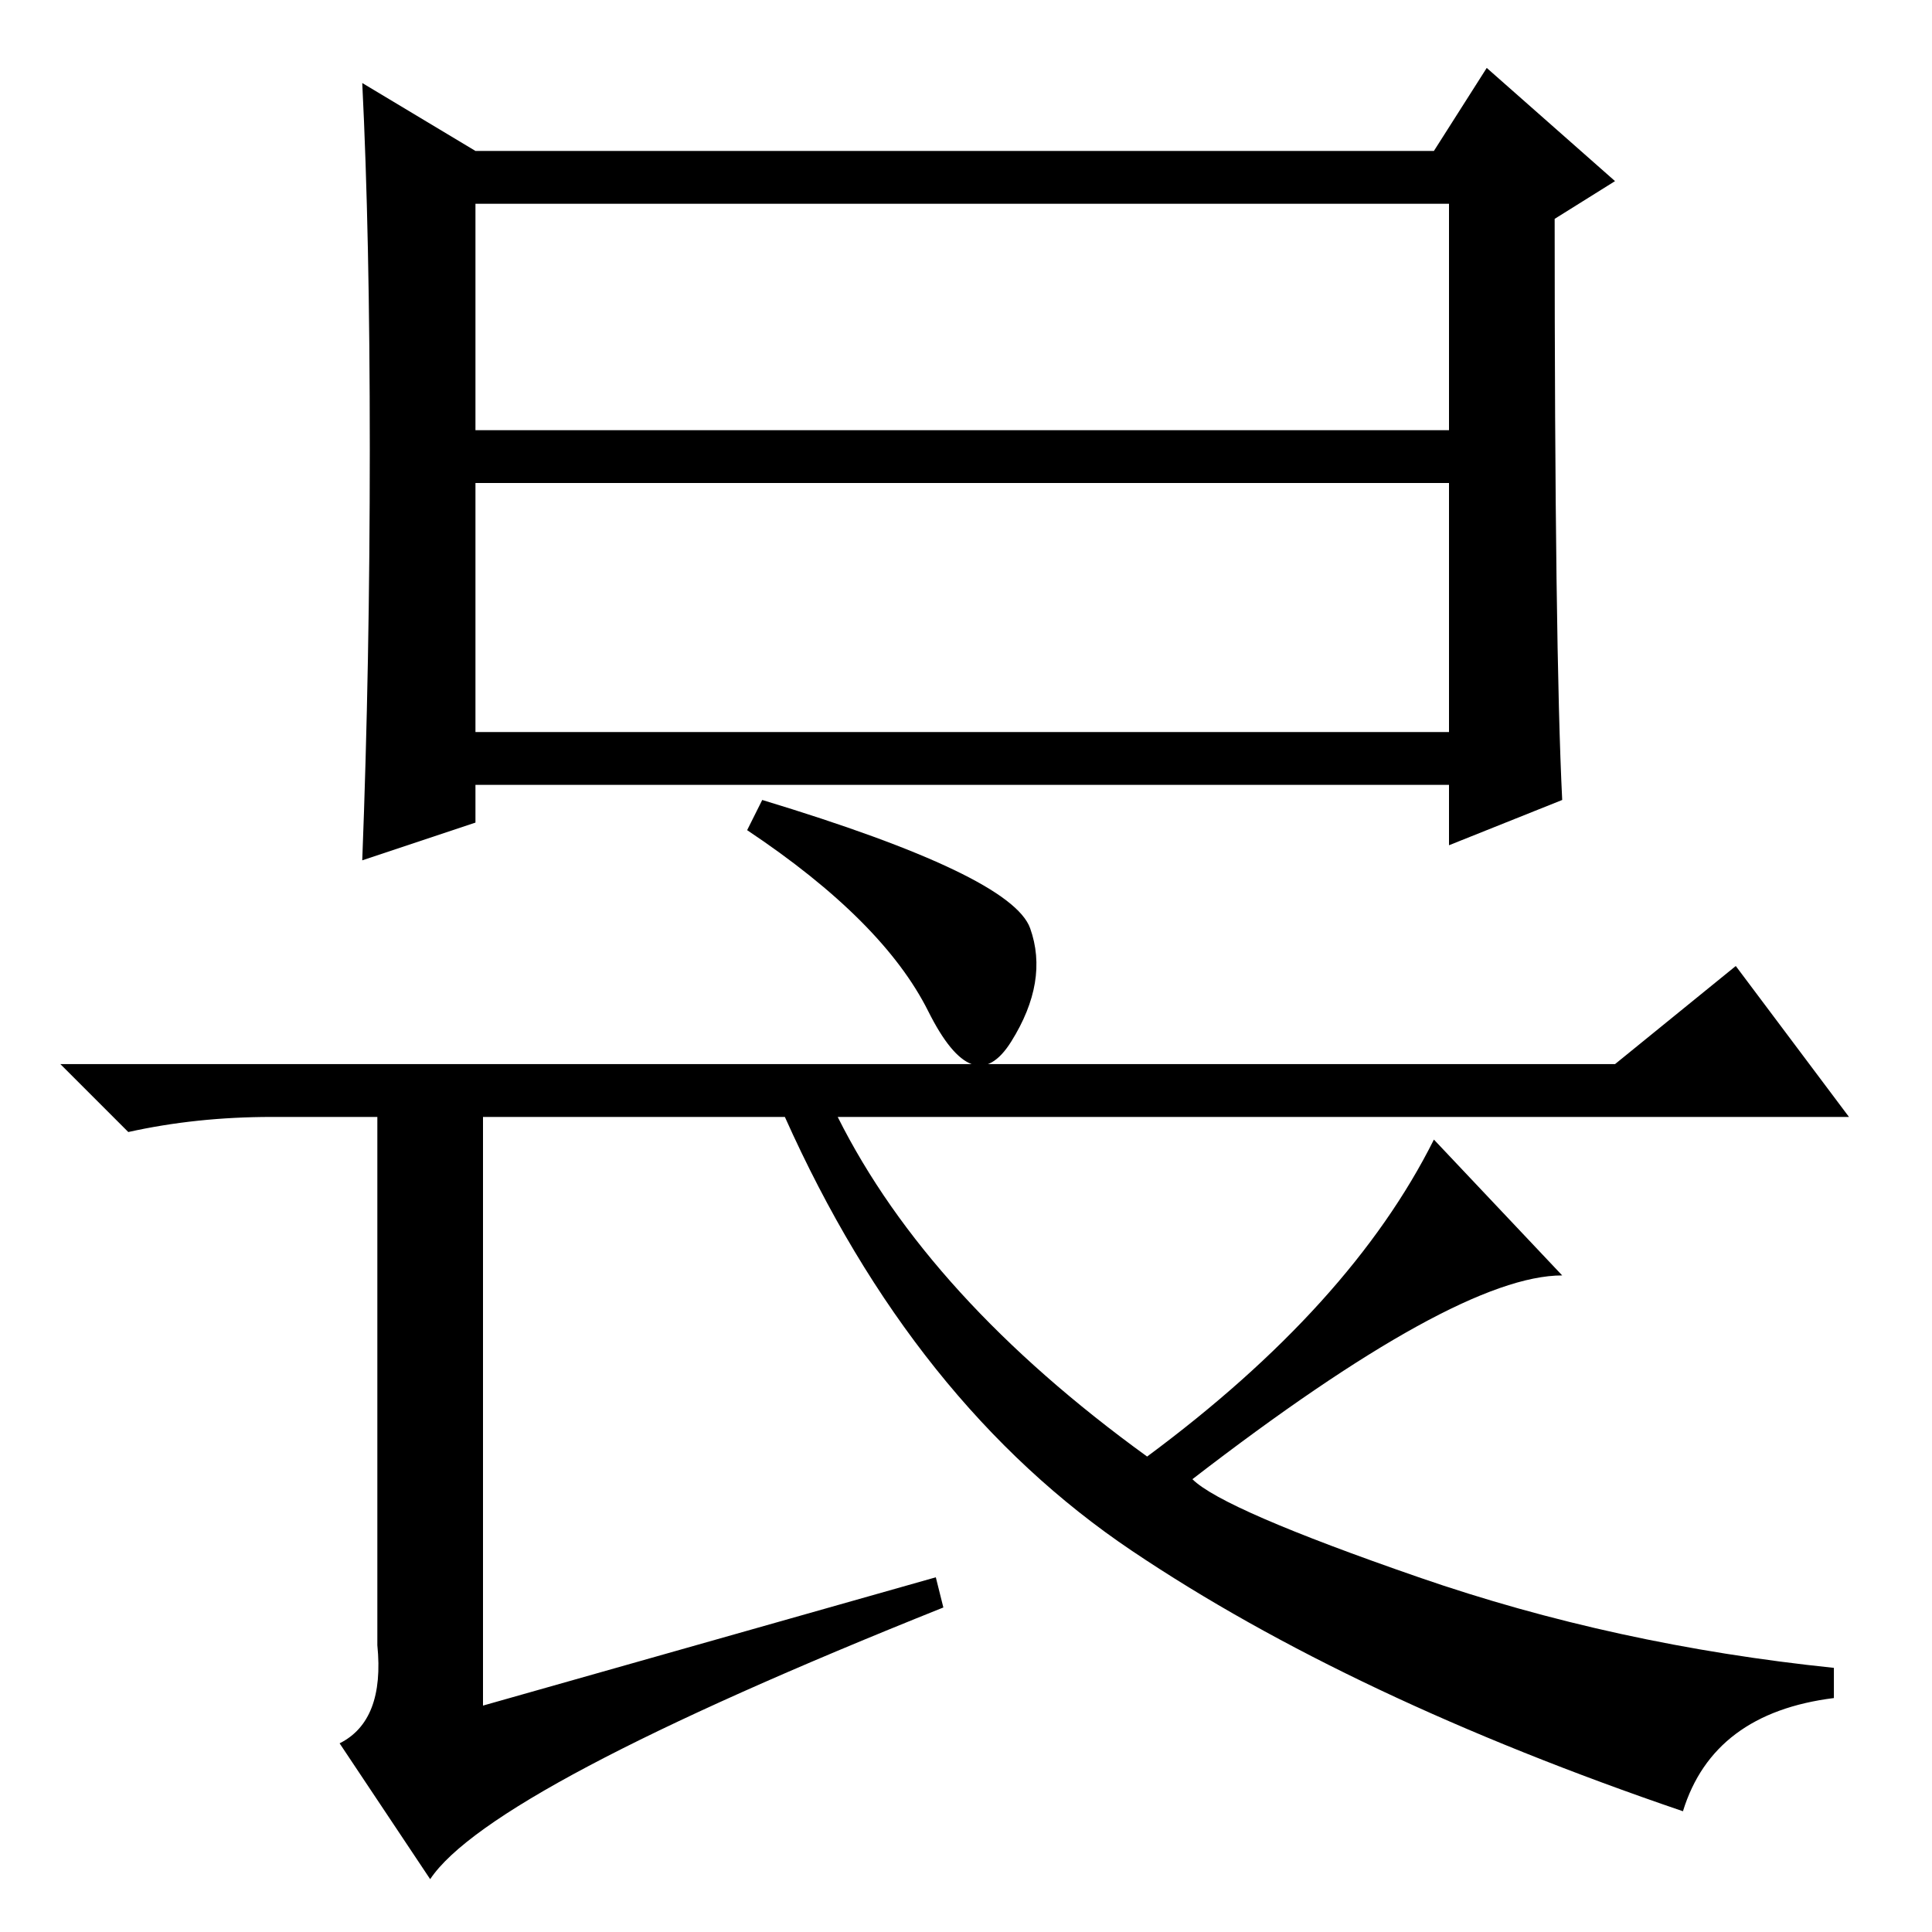 <?xml version="1.0" standalone="no"?>
<!DOCTYPE svg PUBLIC "-//W3C//DTD SVG 1.1//EN" "http://www.w3.org/Graphics/SVG/1.1/DTD/svg11.dtd" >
<svg xmlns="http://www.w3.org/2000/svg" xmlns:xlink="http://www.w3.org/1999/xlink" version="1.1" viewBox="0 -36 256 256">
  <g transform="matrix(1 0 0 -1 0 220)">
   <path fill="currentColor"
d="M63 159h129v33h-129v-33zM49 196.5q0 28.5 -1 48.5l15 -9h127l7 11l17 -15l-8 -5q0 -57 1 -77l-15 -6v8h-129v-5l-15 -5q1 26 1 54.5zM63 199h129v30h-129v-30zM101 150q33 -10 35.5 -17t-2.5 -15t-11 4t-24 24zM124 47l1 -4q-60 -24 -68 -36l-12 18q6 3 5 13v70h-14
q-10 0 -19 -2l-9 9h206l16 13l15 -20h-134q12 -24 41 -45q27 20 38 42l17 -18q-14 0 -49 -27q4 -4 30 -13t55 -12v-4q-16 -2 -20 -15q-44 15 -73 34.5t-46 57.5h-40v-78z" />
  </g>

</svg>
